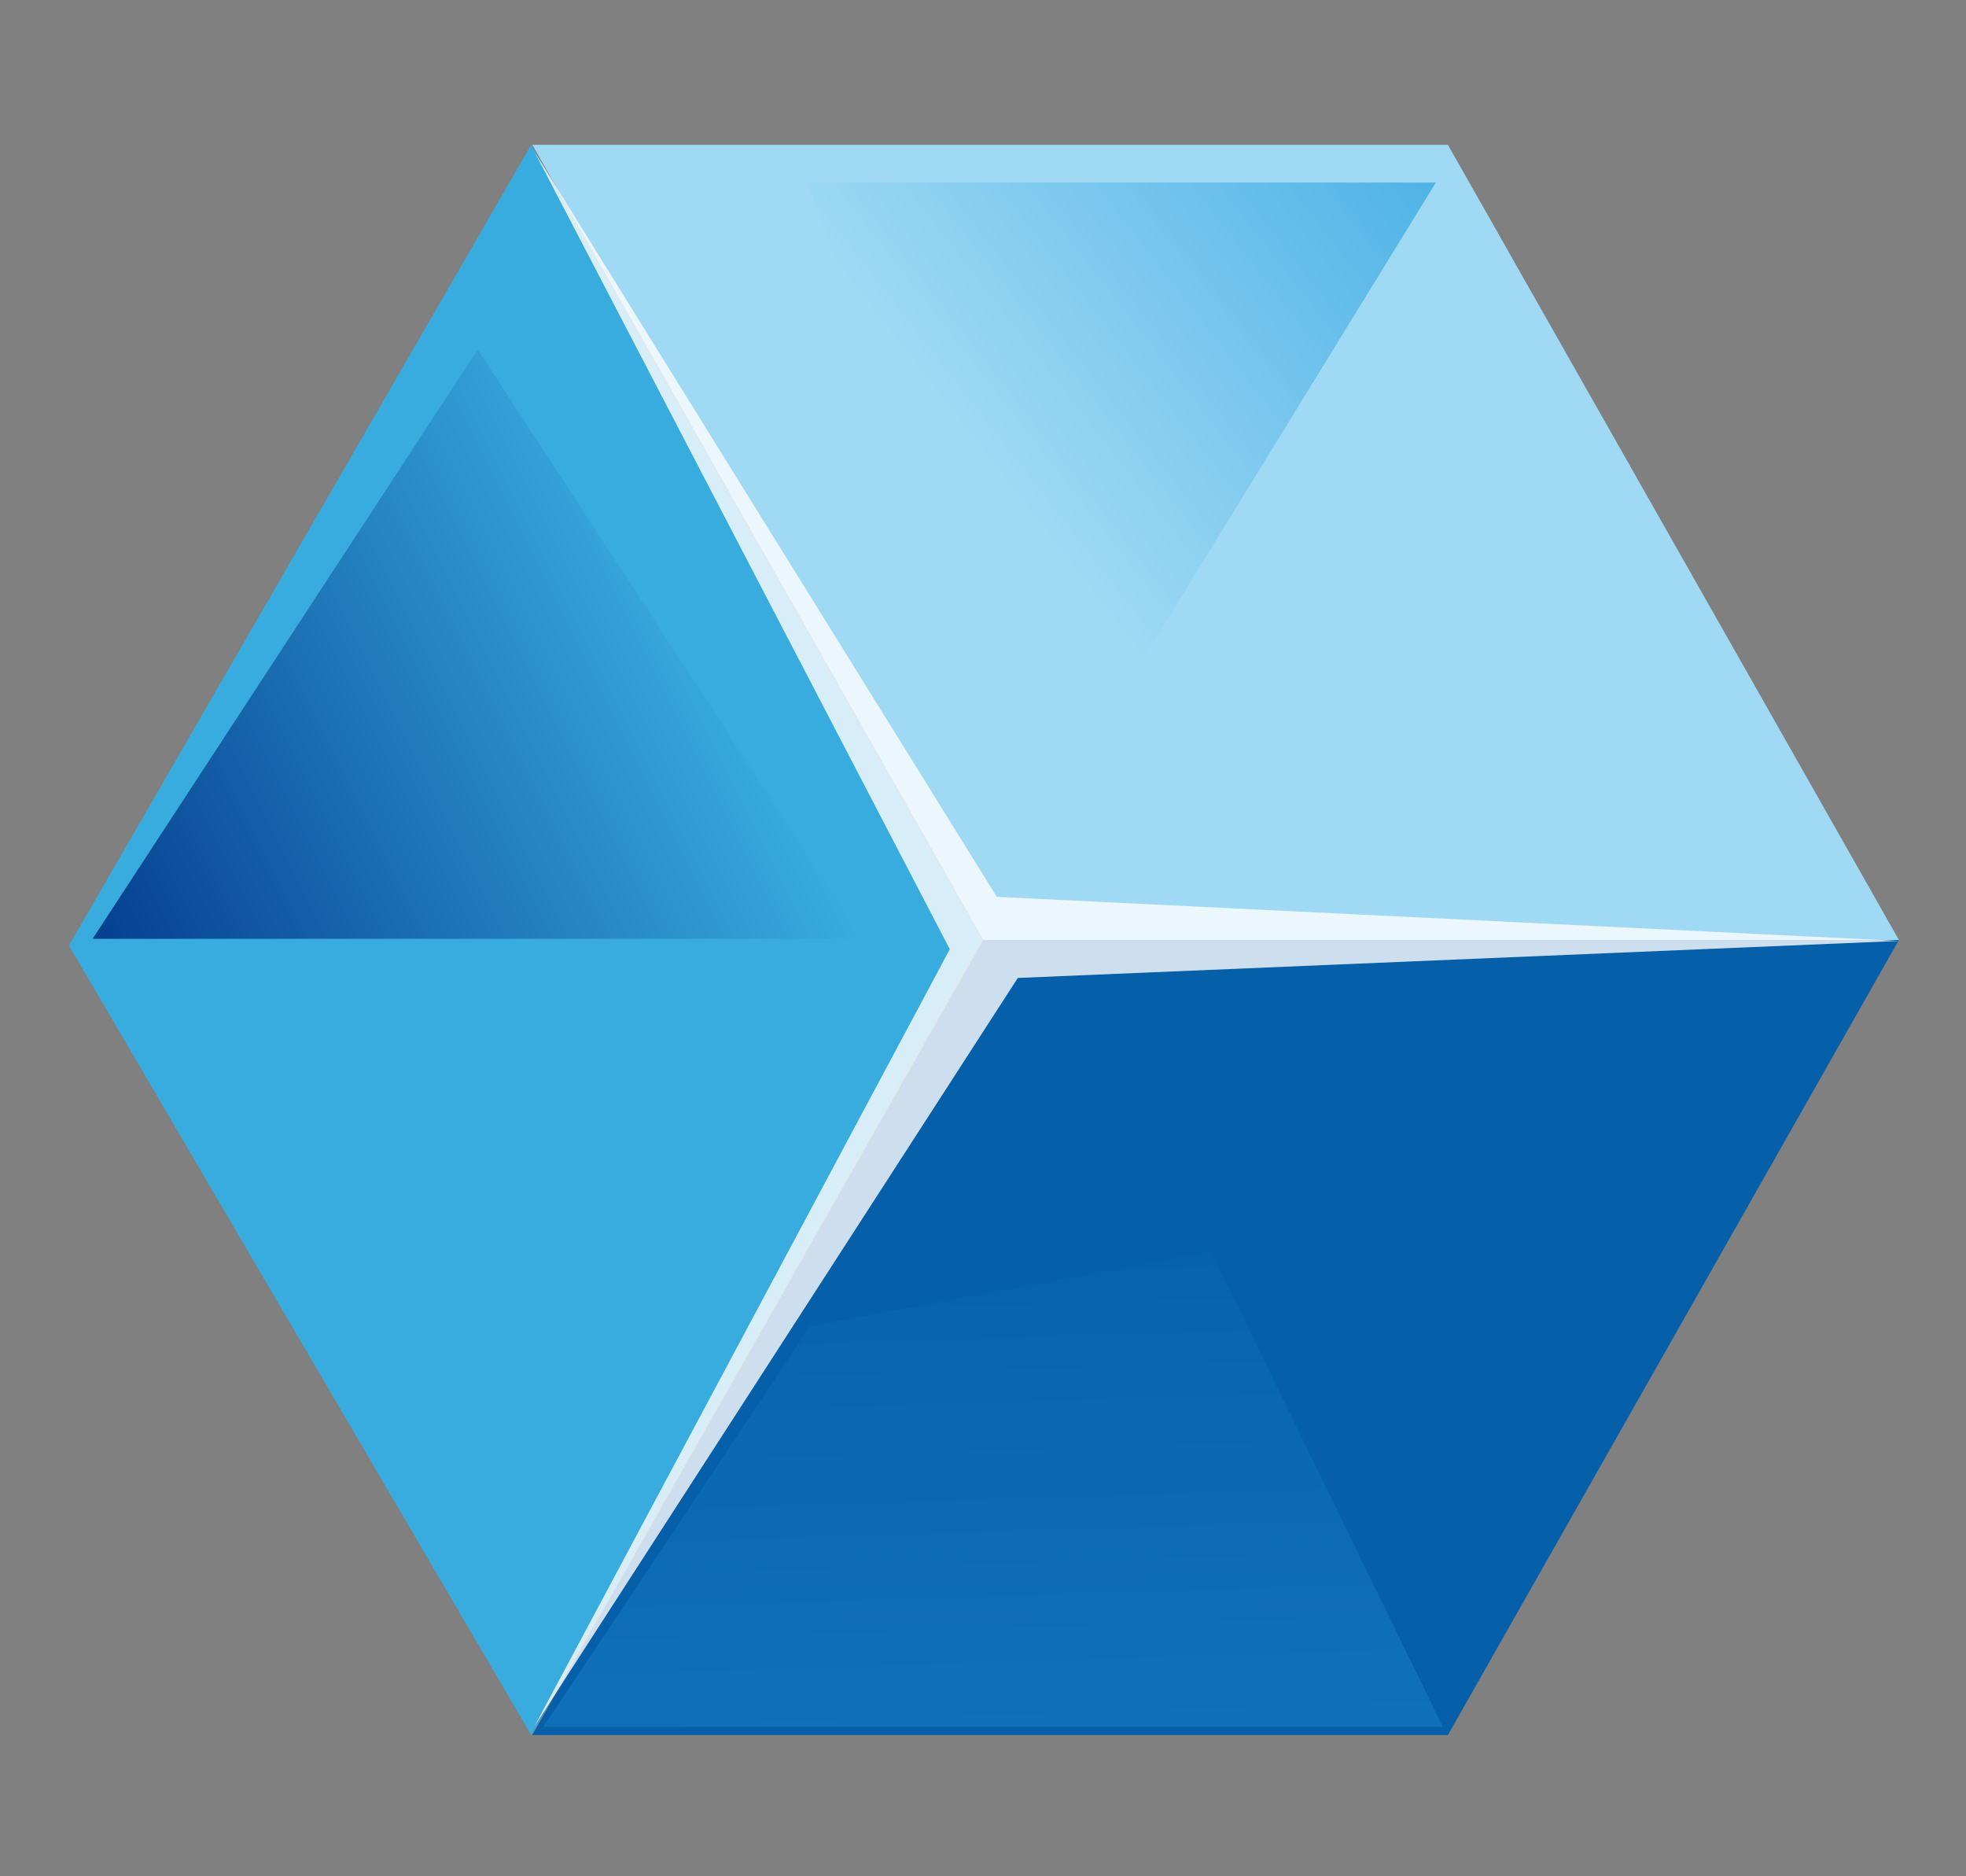 <?xml version="1.0" encoding="utf-8"?>
<!-- Generator: Adobe Illustrator 14.0.0, SVG Export Plug-In . SVG Version: 6.00 Build 43363)  -->
<!DOCTYPE svg PUBLIC "-//W3C//DTD SVG 1.1//EN" "http://www.w3.org/Graphics/SVG/1.1/DTD/svg11.dtd">
<svg version="1.1" id="Layer_1" xmlns="http://www.w3.org/2000/svg" xmlns:xlink="http://www.w3.org/1999/xlink" x="0px" y="0px"
	 width="36.685px" height="35px" viewBox="0 0 36.685 35" enable-background="new 0 0 36.685 35" xml:space="preserve">
<rect x="0" y="0" width="36.685" height="35" fill="#808080" stroke="none"/>
<g>
	<polygon fill="#055FA9" points="35.433,17.535 18.35,17.535 9.933,32.368 27.017,32.368 	"/>
	<polygon fill="#9FD9F4" points="35.433,17.535 18.349,17.535 9.933,2.701 27.017,2.701 	"/>
	<polygon fill="#38ACDF" points="9.913,32.368 18.329,17.535 9.912,2.701 1.287,17.639 	"/>
	<polygon opacity="0.8" fill="#FFFFFF" points="9.975,2.835 17.723,17.708 9.975,32.202 18.992,18.244 35.438,17.553 18.6,16.731 	
		"/>
	<linearGradient id="SVGID_1_" gradientUnits="userSpaceOnUse" x1="25.871" y1="2.671" x2="18.371" y2="8.505">
		<stop  offset="0" style="stop-color:#51B4E7"/>
		<stop  offset="1" style="stop-color:#9FD9F4"/>
	</linearGradient>
	<polygon fill="url(#SVGID_1_)" points="26.793,3.405 19.464,15.328 15.063,3.405 	"/>
	<linearGradient id="SVGID_2_" gradientUnits="userSpaceOnUse" x1="1.685" y1="17.427" x2="13.176" y2="11.681">
		<stop  offset="0" style="stop-color:#053F90"/>
		<stop  offset="1" style="stop-color:#38ACDF"/>
	</linearGradient>
	<polygon fill="url(#SVGID_2_)" points="1.728,17.514 16.093,17.514 8.914,6.521 	"/>
	<linearGradient id="SVGID_3_" gradientUnits="userSpaceOnUse" x1="18.538" y1="32.489" x2="18.205" y2="21.656">
		<stop  offset="0" style="stop-color:#1071BA"/>
		<stop  offset="1" style="stop-color:#055FA9"/>
	</linearGradient>
	<polygon fill="url(#SVGID_3_)" points="26.923,32.216 22.597,23.347 15.118,24.739 10.135,32.216 	"/>
</g>
</svg>
